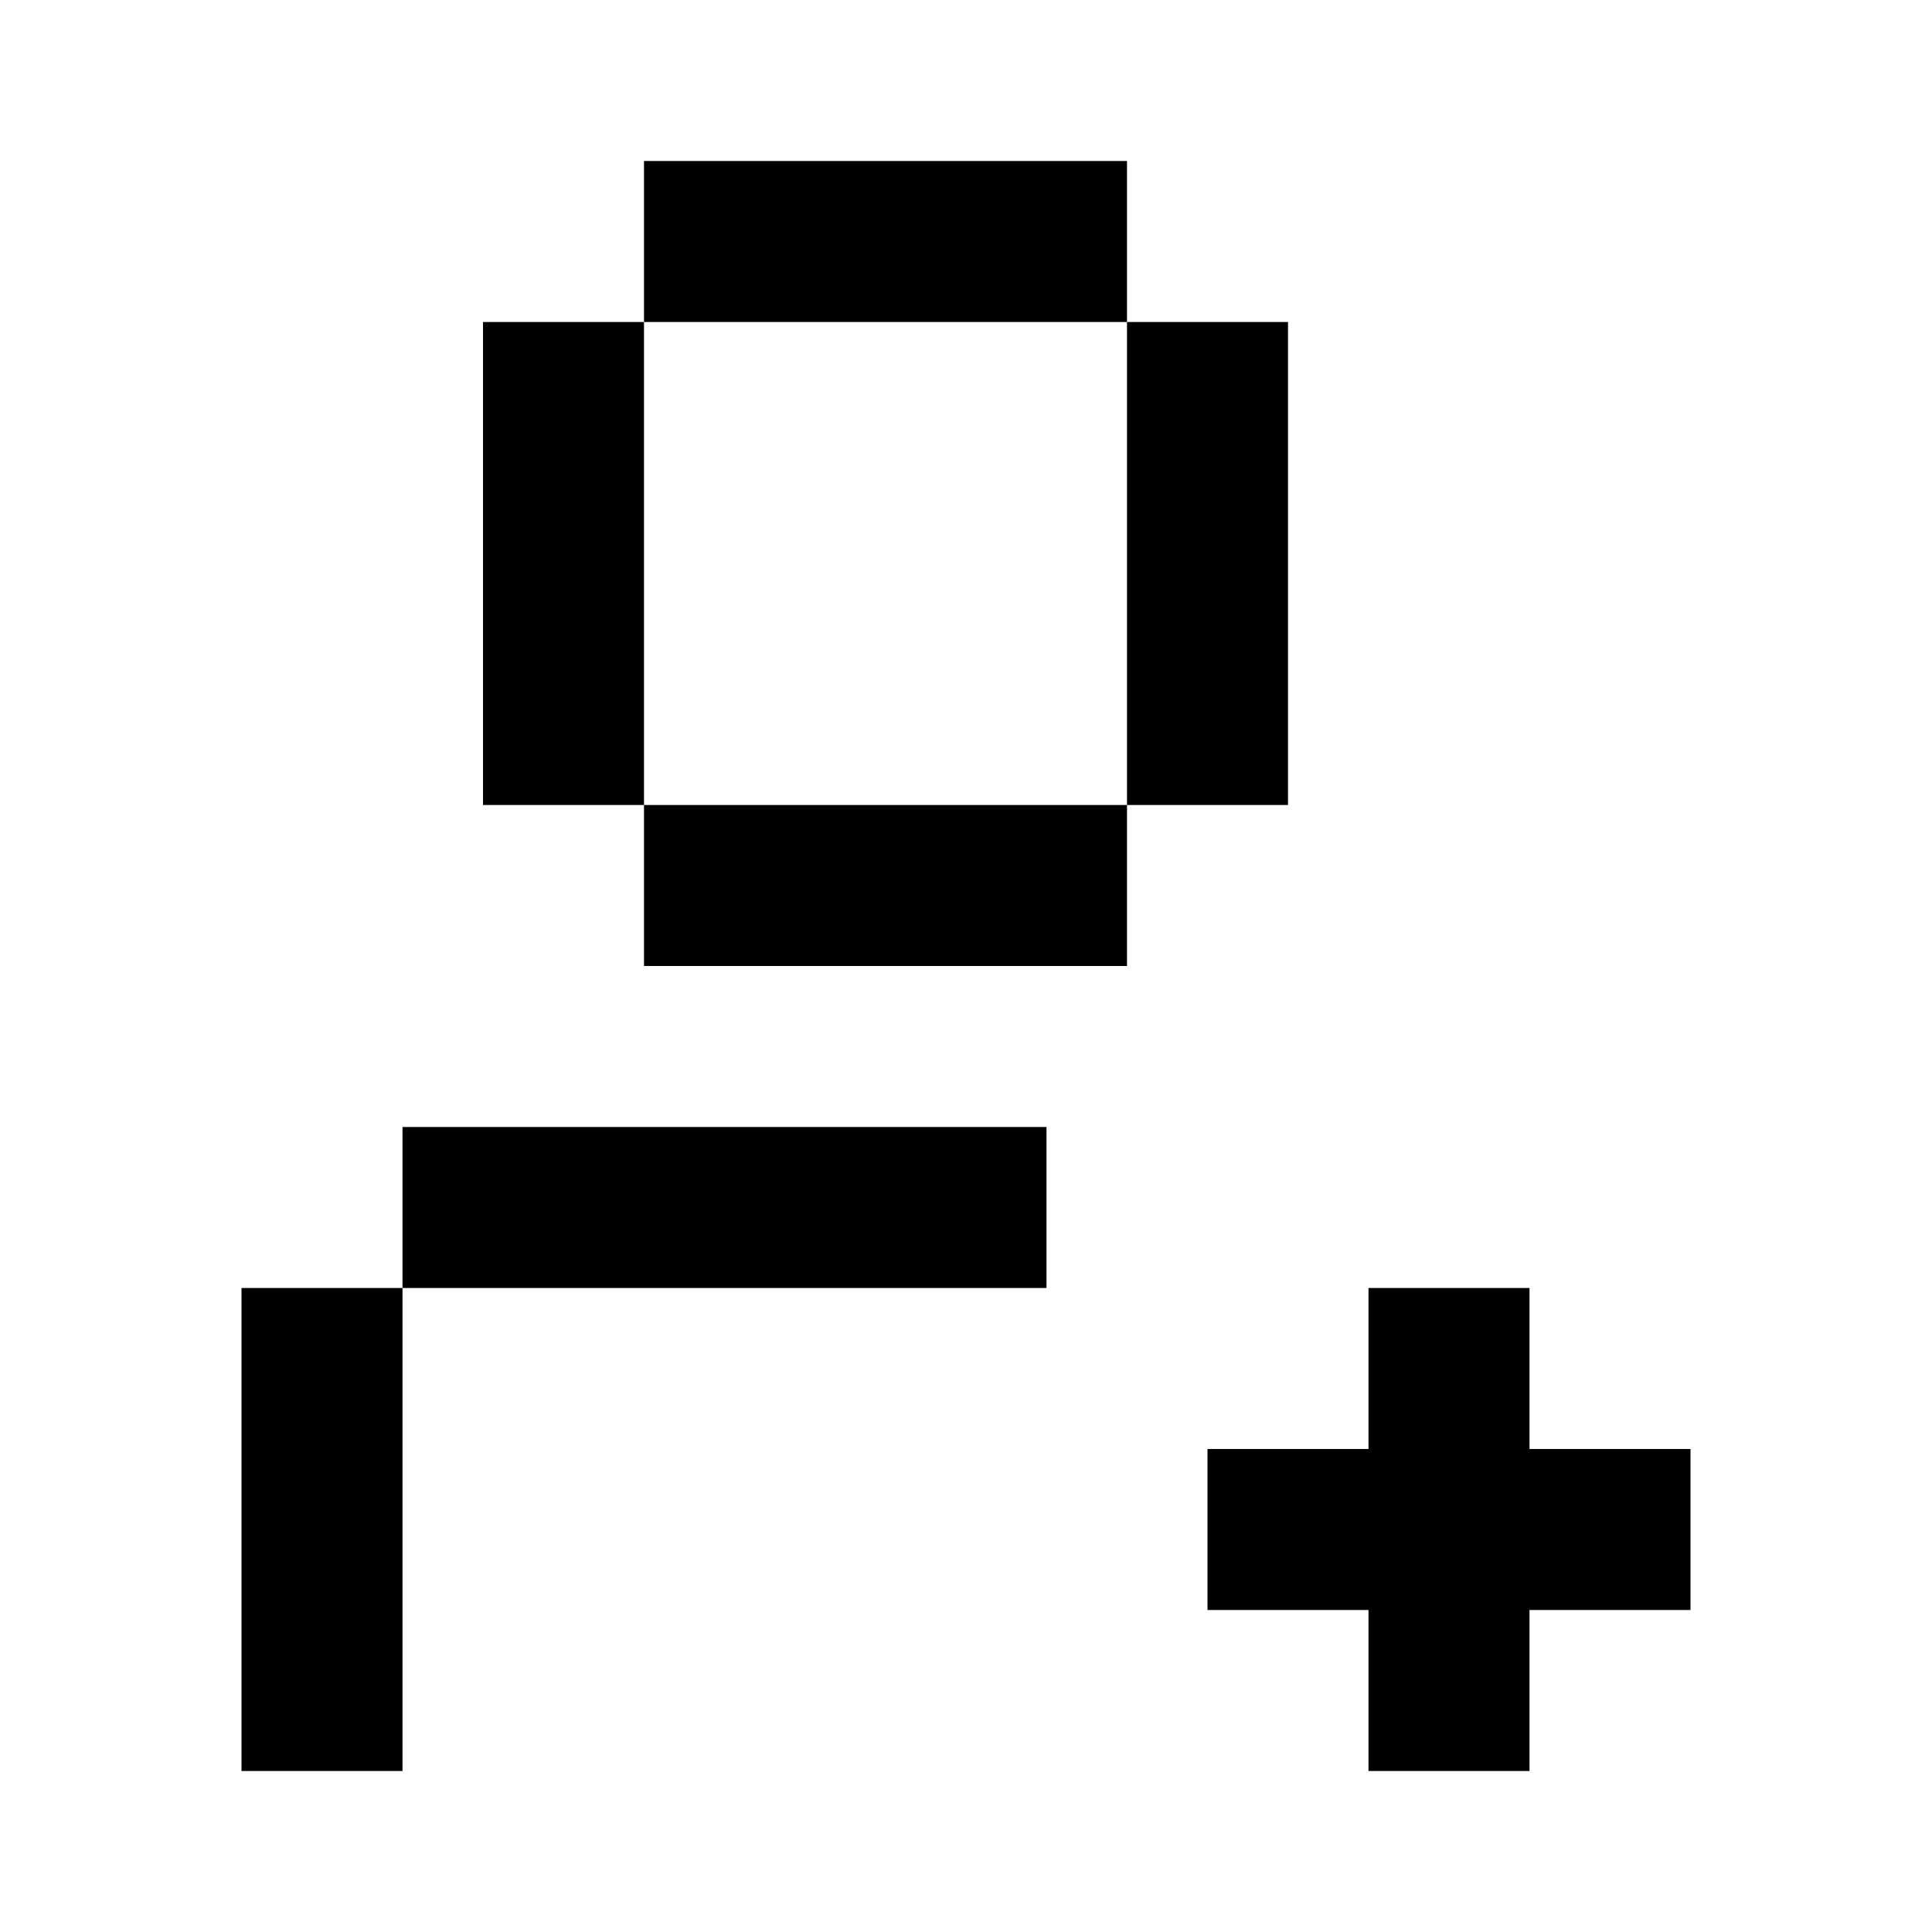 <svg width="24" height="24" viewBox="0 0 24 24" fill="none" xmlns="http://www.w3.org/2000/svg">
<rect x="8" y="2" width="6" height="2" fill="black"/>
<rect x="8" y="10" width="6" height="2" fill="black"/>
<rect x="14" y="4" width="2" height="6" fill="black"/>
<rect x="6" y="4" width="2" height="6" fill="black"/>
<rect x="3" y="16" width="2" height="6" fill="black"/>
<rect x="5" y="14" width="8" height="2" fill="black"/>
<rect x="17" y="16" width="2" height="6" fill="black"/>
<rect x="15" y="18" width="6" height="2" fill="black"/>
</svg>

